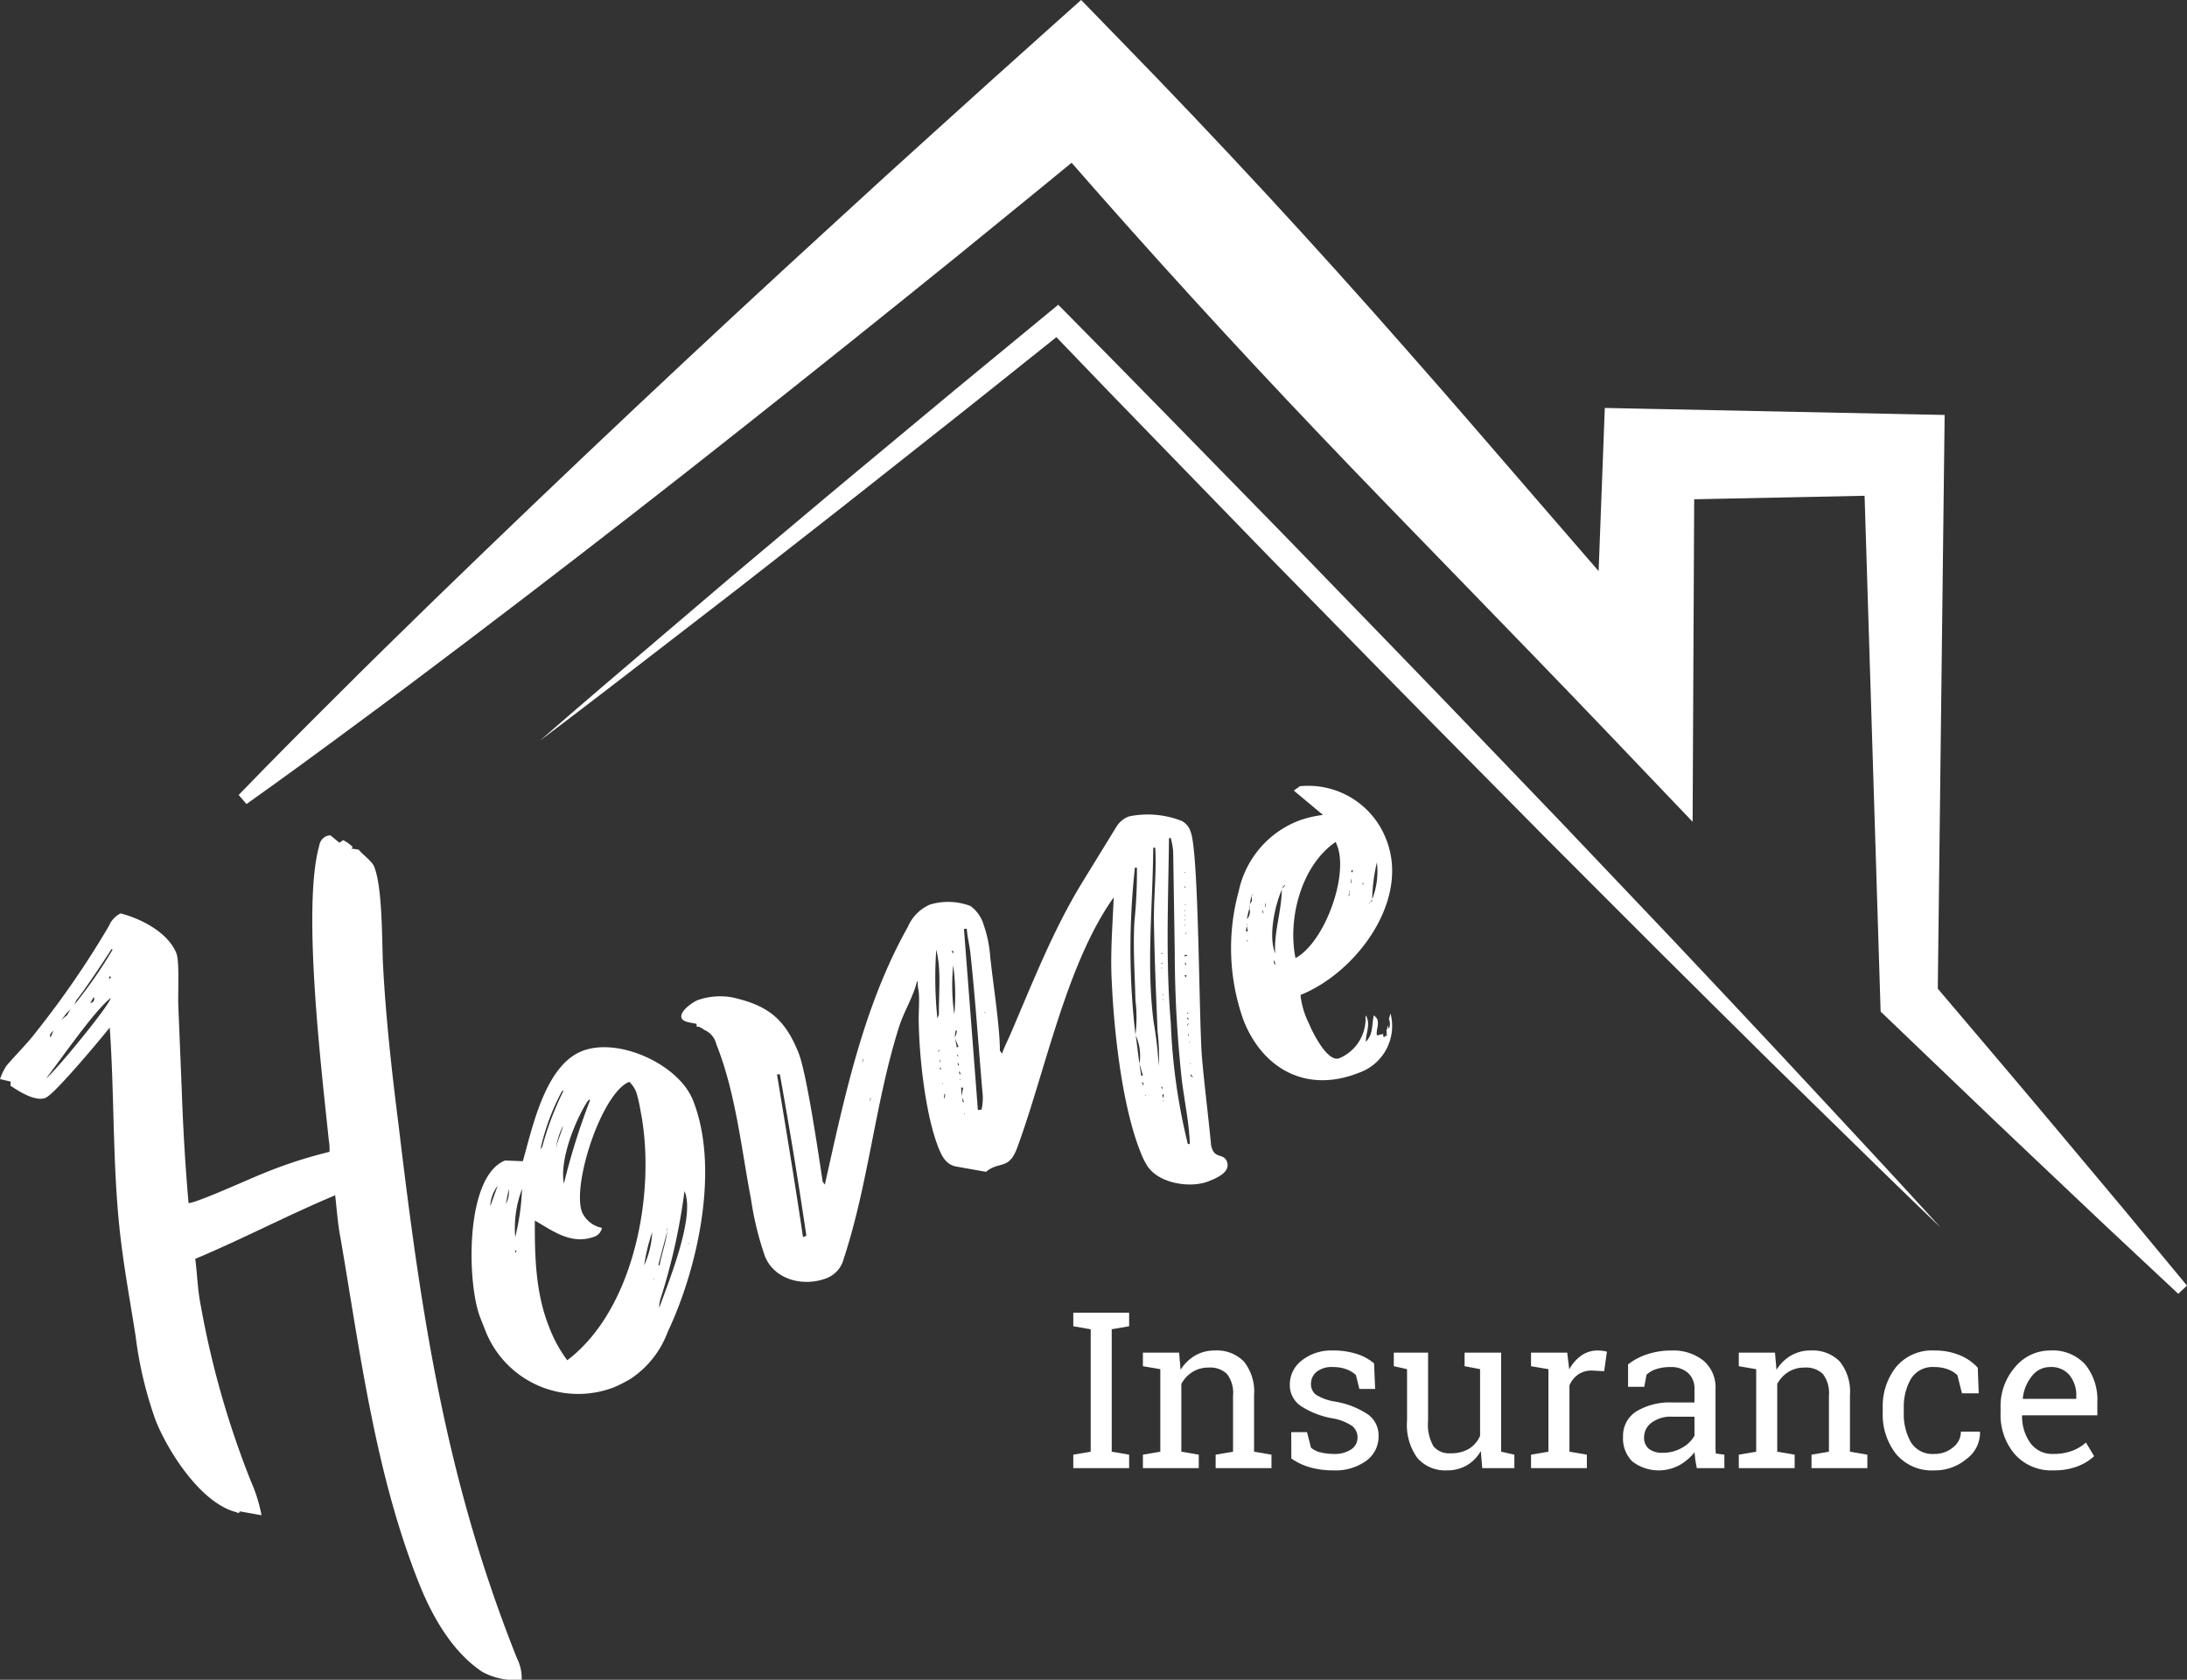 <svg id="Layer_1" data-name="Layer 1" xmlns="http://www.w3.org/2000/svg" viewBox="0 0 200.032 153.684"><rect x="0" y="0" width="200.032" height="153.684" fill="#333333" stroke="none"/><defs><style>.white{fill:#ffffff;}</style></defs><title>TypTap-Home-Insurance-logo</title><path class="white" d="M45.666,160.524c-3.236-.755-6.284-5.498-7.446-8.413a35.98,35.98,0,0,1-1.833-7.717c-.458-2.93-.992-5.83-1.341-8.714-.792-6.443-.57-13.023-1.024-19.512-.83,1.042-5.037,6.1-5.881,6.437-.921.367-2.469-.616-3.205-1.123l.031-.368-.981-.231a5.168,5.168,0,0,1,.584-1.211c.906-1.073,1.873-1.992,2.749-3.142a83.525,83.525,0,0,0,6.636-9.672,2.243,2.243,0,0,1,1.059-1.134c1.887.493,4.34,1.737,5.104,3.655.306.768.119,3.866.18,4.909l.314,7.701c.12,3.421.315,6.811.619,10.248.782-.045,5.601-2.234,6.752-2.693a42.302,42.302,0,0,1,6.137-2.004,4.61,4.61,0,0,0-.06-1.043c-.653-6.32-2.465-21.339-.879-26.951a1.119,1.119,0,0,1,.629-.874.745.745,0,0,1,.414-.076l.797.66.353-.23a3.418,3.418,0,0,1,.874.63l-.123.138.66.093c.368.475,1.211,1.029,1.425,1.566.765,1.918.699,6.658.804,8.928.256,4.878.804,9.818,1.428,14.728,2.085,17.488,4.31,32.43,10.829,48.772a4.025,4.025,0,0,1,.428,1.964,6.366,6.366,0,0,1-3.573-.709c-2.775-1.828-4.612-5.097-5.806-8.089-4.009-10.05-5.379-21.065-7.194-31.636-.26-1.319-.335-2.623-.487-3.896-4.343,1.822-8.456,3.996-12.798,5.817.183,1.35.212,2.761.472,4.081A82.74,82.74,0,0,0,46.942,157.703a14.118,14.118,0,0,1,.963,3.084l-2.009-.355.03.077-.23.092Zm-17.448-39.73c.706-.459,5.912-6.805,5.882-7.326C32.549,114.709,29.631,118.986,28.218,120.794Zm.664-4.355c-.123.138-.399.337-.308.567l.03.077Zm1.536-1.946a5.266,5.266,0,0,0-.83,1.042,2.157,2.157,0,0,1,.522-.475Zm3.763-5.503c-.43.705-2.765,4.215-3.21,4.66l-.185.429a42.21,42.21,0,0,0,3.502-5.043Zm-1.63,4.385-.307.567.153-.062a.354.354,0,0,0,.185-.429Zm1.597-1.793-.138-.123-.062.291Z" transform="translate(-23.984 -22.158)"/><path class="white" d="M71.804,128.398c.893-3.113,2.033-8.726,5.409-10.073,3.299-1.316,8.834,1.19,10.15,4.489,2.479,6.215.445,15.385-2.306,21.196a8.811,8.811,0,0,1-3.363,4.276,12.327,12.327,0,0,1-1.55.796,9.119,9.119,0,0,1-11.852-5.411l-.367-.921c-1.255-3.146-1.43-12.947,2.253-14.417Zm-2.303,2.252a3.284,3.284,0,0,0-.677,1.871Zm.75,1.658a2.171,2.171,0,0,0,.262-1.35Zm.824,4.296.062.153c.076-.031.046-.107.092-.214Zm.665-5.691a10.167,10.167,0,0,0-.633,4.433,21.5,21.5,0,0,0,.618-4.249Zm10.806-7.245a11.44,11.44,0,0,0-.382-1.626,2.538,2.538,0,0,0-.627-.905c-2.532,1.01-5.286,9.489-4.307,11.945a2.52,2.52,0,0,0,1.809,1.413,1.093,1.093,0,0,1-.584.766c-2.148.857-3.819-.433-5.551-1.432-.019,3.298.07,6.642,1.294,9.711a12.46,12.46,0,0,0,1.669,3.069C82.084,141.907,84.043,130.987,82.547,123.669Zm-8.961,3.396a27.594,27.594,0,0,1,1.953-5.137l-.153.061a20.442,20.442,0,0,0-1.969,5.321Zm1.904-1.916a6.478,6.478,0,0,0-.661,2.132C74.967,126.514,75.32,125.84,75.489,125.15Zm2.457-2.313-.031-.077-.077.03c-.077.031-.046.107-.123.138-1.152,1.793-2.567,5.382-2.155,7.529A61.082,61.082,0,0,1,77.946,122.836Zm5.695,12.046a16.833,16.833,0,0,0-.739,3.052A8.437,8.437,0,0,0,83.64,134.883Zm.088,4.234c.03.077.03.077.107.046Zm.584-1.211c.2-1.059.585-2.102.708-3.129l-.815,3.083.03.077Zm.12,2.976a2.734,2.734,0,0,0-.154.951c.83-2.377,3.336-8.356,2.311-10.705A55.928,55.928,0,0,1,84.432,140.881Zm.573-6.365a.305.305,0,0,0,.015.261Zm1.916,1.459.077-.031-.031-.077Z" transform="translate(-23.984 -22.158)"/><path class="white" d="M93.947,137.086a28.122,28.122,0,0,1-1.268-5.186c-.9-4.71-1.402-9.757-3.177-14.207a1.878,1.878,0,0,0-.935-1.228c-.322-.138-.521-.415-.859-.369l-.015-.261c-.399-.108-1.212-.14-1.364-.523-.245-.614,1.014-1.471,1.474-1.655a6.276,6.276,0,0,1,3.099-.259c3.312.725,4.876,1.969,6.131,5.114.826,2.072,2.167,11.675,2.197,11.751l.199.277c1.787-8.005,3.528-16.348,7.584-23.569a3.901,3.901,0,0,1,2.027-2.053,5.761,5.761,0,0,1,3.697.126,3.24,3.24,0,0,1,1.194,1.658,11.179,11.179,0,0,1,.611,2.869c.243,2.393.898,6.489.896,8.713l.199.276c.2-.614.507-1.181.784-1.825,1.983-4.615,3.828-9.354,6.455-13.692l3.18-5.182a2.308,2.308,0,0,1,1.198-1.011,8.496,8.496,0,0,1,4.785.404,1.622,1.622,0,0,1,.843.998c.765,1.918.751,17.042,1.039,20.662.227,2.577.562,5.201.82,7.855a1.405,1.405,0,0,0,.138.567c.306.768,1.042.385,1.318,1.075.398.998-.983,1.548-1.674,1.824-1.688.673-4.725.195-5.689-1.555a6.288,6.288,0,0,1-.536-1.121c-1.683-4.22-2.413-10.954-2.623-15.495-.151-2.608.066-5.185.176-7.808-4.332,6.085-6.228,15.824-8.827,22.908-.769,2.085-1.658,1.194-2.855,2.206l-2.776-.494c-.874-.185-1.257-.922-1.563-1.688-1.193-2.993-1.756-8.193-1.814-11.46-.03-.966.094-1.994-.012-2.93a3.145,3.145,0,0,1-.076-.859l-.077.031c-.339,1.38-1.153,2.683-1.599,4.017-2.215,6.932-2.805,14.371-5.097,21.333a2.584,2.584,0,0,1-1.521,1.762C97.564,139.911,94.834,139.31,93.947,137.086Zm3.791-1.868q-1.097-7.433-2.425-14.774l-.261.015c.808,4.925,1.647,9.927,2.378,14.881Zm5.185-16.208a.43.43,0,0,0-.031.368Zm.702,3.543a.43.43,0,0,0-.031.369Zm6.235-7.556c-.029-1.856.234-4.095-.24-5.952a35.822,35.822,0,0,0,.102,6.274Zm.058,3.267-.031-.077c-.046.107-.123.138-.092.215C109.871,118.372,109.84,118.295,109.917,118.264Zm-.017,1.074.077-.031-.015-.261Zm.107.491c-.077.031-.077.031-.046.107.03.077.03.077.107.046Zm.244,1.503-.031-.077-.077.031Zm.106.936-.031.368.077-.03.031-.368Zm.811-13.129-.154.061.168.2Zm-.001,1.334a18.409,18.409,0,0,0,.103,4.495A20.003,20.003,0,0,0,111.167,110.473Zm.24,5.952a3.58,3.58,0,0,0-.093.66,2.189,2.189,0,0,0,.2-.613Zm.09,1.565.153-.061-.306-.768Zm.092.675-.077.03c.031.077.031.077.138.123Zm.106.936-.092-.23a.304.304,0,0,0,.015.261Zm.061.599-.077.031.092.229.077-.031Zm.015.705.031.077.046-.107Zm.306.768-.185-.015.046.782Zm.075,1.304-.153-.383a.743.743,0,0,0,.076.414Zm1.272.738.337-.046a5.045,5.045,0,0,0,.109-1.289c-.379-4.295-.652-8.544-1.107-12.809-.076-.859-.306-1.657-.351-2.439l-.261.015Zm-1.212.305-.046.108.077-.031Zm1.85-9.186.046-.107-.077.03Zm13.726-13.301a67.871,67.871,0,0,0,.046,15.277,12.418,12.418,0,0,0,.003-3.113c-.06-2.377-.226-4.801-.101-7.163a45.138,45.138,0,0,0,.235-4.985Zm.412,17.978a4.567,4.567,0,0,0-.335-2.624Zm.167,1.089.154-.062c-.122-.306-.198-.72-.321-1.027Zm.138.567-.077.031.092.23.077-.031Zm.199,1.167c.03.077.03.077.107.046Zm.758-22.624c-.036,5.261-.639,10.66.03,15.906a35.219,35.219,0,0,1,.472,4.081,18.156,18.156,0,0,0-.104-3.161c-.135-3.237-.27-6.473-.328-9.741-.059-2.377.25-4.724.115-7.071Zm.741,10.999.031.077.046-.107Zm.001-.445.031.077c.076-.03.076-.03.046-.107Zm.031-.813c.077-.031.077-.031.046-.107C130.204,109.372,130.204,109.372,130.235,109.449Zm.111,12.317-.092-.23c-.046.108-.046.108-.016.185Zm-.054-8.161.107.046-.03-.077Zm0-.445.107.046-.031-.077Zm.052,9.496.108-.399-.154.061Zm.015.26.077-.03-.03-.077Zm2.451,3.915c-.06-1.933-.487-3.896-.731-5.845a108.908,108.908,0,0,1-.648-11.659l-.145-9.28a6.556,6.556,0,0,0-.229-1.243l-.153.061c-.066,5.629-.317,11.244.168,16.919a54.517,54.517,0,0,0,1.554,11.03Zm-.532-20.509.107.046-.031-.077Zm.076.414-.046.108.077-.031Zm.001-.89-.046.107.077-.031Zm-.046-.337.077-.031-.03-.077Zm.002-2.225c.03.077.03.077.107.046l-.031-.077Zm.001-1.334.062.154c-.031-.077-.031-.077.016-.185Zm.206,9.434-.185-.016.092.23Zm.078-1.81-.214-.092c-.046.107-.046.107-.016.184Zm-.195-4.725-.046.107.077-.031Zm-.005,5.337a.303.303,0,0,0,.015.261l.077-.031Zm.08-2.699-.077.031a.305.305,0,0,1,.015.261Zm.161,7.762-.077.031.062.153.076-.031Zm.061.598-.03-.077c-.046.107-.123.138-.092.215C132.652,115.955,132.621,115.878,132.698,115.847Zm-.03-.967-.031-.077c-.077.031-.077.031-.046.107Zm.06,1.933-.107-.046a.304.304,0,0,1,.015.261Zm.045.783c.046-.107.046-.107.015-.185C132.819,117.489,132.742,117.52,132.773,117.597Zm.105,1.825-.077.03.108.047Zm-.017,1.074a.304.304,0,0,0,.168.2l.077-.03a.305.305,0,0,1-.169-.2Z" transform="translate(-23.984 -22.158)"/><path class="white" d="M142.932,113.188a7.66,7.66,0,0,0,.78,2.624c.306.767,1.699,3.591,2.773,3.163a3.929,3.929,0,0,0,2.397-3.802l.046-.108.092.23c.275.69-.124,1.473-.109,2.178.69-.721.538-1.549.723-2.423a1.401,1.401,0,0,1,.307.323c.214.537-.124,1.027-.017,1.518l.568-.137.015.26.184.016-.03-.077.23-.092-.138-.123.077-.03-.046-.338.077-.031.031-.368.122.307a1.058,1.058,0,0,0,.001-.889l.153-.506a4.529,4.529,0,0,1-2.904,5.427c-4.68,1.867-8.728-.253-10.534-4.78a19.687,19.687,0,0,1-.449-11.827,8.896,8.896,0,0,1,5.513-6.468,10.373,10.373,0,0,1,2.193-.519l-2.667-2.227.553-.398a7.635,7.635,0,0,1,7.896,4.855C153.003,104.546,147.996,111.168,142.932,113.188Zm-4.918-6.309-.077.476.184.015Zm.016-.184-.046.107.077-.031Zm.061,1.488c-.077.031-.077.031-.046.107l.077-.031Zm.341-4.049.2-.168a.304.304,0,0,0-.2.168l-.139.768-.062.291.03.077a7.094,7.094,0,0,0-.23.981.994.994,0,0,0,.23-.981l.031-.368.215-.353C138.447,104.395,138.493,104.287,138.431,104.134Zm1.056,2.425.031.077-.062-.154Zm.032-.813c.046-.107.015-.184-.046-.338A.622.622,0,0,0,139.519,105.745Zm.123-.583.077-.031a.625.625,0,0,0,.031-.368C139.704,104.871,139.719,105.132,139.642,105.162Zm1.581-1.609c-.646,1.503-1.246,4.232-.604,5.843C140.484,107.495,141.207,105.517,141.223,103.554Zm-.727,6.426a.616.616,0,0,0,.076.415l.077-.031Zm.773-6.534.246-.275-.031-.077-.046.107C141.285,103.263,141.316,103.339,141.27,103.446Zm1.206,6.367c2.64-1.409,4.9-7.558,3.799-10.32l-.122-.307C143.006,101.331,141.743,106.192,142.475,109.813Zm4.899-6.223a.497.497,0,0,0,.046.337l-.169.245.199-.168-.03-.077Zm.2-1.058-.031.368.031.077A.878.878,0,0,0,147.575,102.532Zm.047-.552a.178.178,0,0,0,.092-.215l-.154.062Zm.98,1.121.077-.03-.015-.261Zm.551,1.826c.046-.107.123-.138.092-.215Zm.368-.414a.301.301,0,0,0-.199.169A.305.305,0,0,0,149.521,104.513Zm-.031-.077a7.072,7.072,0,0,0,.433-3.375A15.516,15.516,0,0,0,149.49,104.436Z" transform="translate(-23.984 -22.158)"/><path class="white" d="M218.179,132.731l-5.873-7.011c-3.672-4.391-7.388-8.741-11.084-13.109l.584-48.904.043-3.585-3.74-.077-23.324-.481-4.019-.083-.158,4.172-.408,10.754q-2.547-2.942-5.092-5.885c-4.179-4.823-8.327-9.675-12.554-14.455q-12.624-14.391-25.987-28.104l-3.699-3.807-3.758,3.362q-4.696,4.201-9.365,8.435l-4.67,4.232-4.648,4.257q-9.303,8.507-18.484,17.156-9.18,8.65-18.239,17.441C60.689,79.979,57.677,82.918,54.702,85.9c-2.986,2.97-5.959,5.954-8.889,8.989l.715.832c3.44-2.441,6.836-4.933,10.22-7.44,3.395-2.494,6.753-5.031,10.108-7.57q10.058-7.628,19.98-15.416,9.913-7.798,19.734-15.702l4.907-3.957,4.885-3.982q2.825-2.294,5.633-4.606,10.922,12.501,22.366,24.523c4.39,4.63,8.859,9.188,13.296,13.775,4.44,4.584,8.891,9.158,13.296,13.775l7.845,8.223.054-11.197.089-18.31,15.585-.321,1.432,46.067.035,1.127.679.648c4.409,4.209,8.791,8.444,13.223,12.632l6.642,6.287,6.679,6.253.799-.752Z" transform="translate(-23.984 -22.158)"/><path class="white" d="M181.805,113.264q-4.951-5.282-9.948-10.52l-4.986-5.249-5.011-5.224c-6.667-6.979-13.394-13.9-20.11-20.832L131.633,61.085q-5.061-5.176-10.147-10.326l-.713-.718-.764.631c-3.916,3.238-7.854,6.449-11.752,9.709-3.9,3.258-7.821,6.489-11.702,9.771l-5.833,4.907-5.803,4.944c-3.866,3.299-7.742,6.587-11.57,9.933,4.064-3.056,8.08-6.171,12.105-9.273l6.035-4.659,6.005-4.696c4.011-3.121,7.982-6.291,11.974-9.436,3.729-2.934,7.425-5.91,11.136-8.868q4.663,4.87,9.365,9.701l10.083,10.388c6.751,6.898,13.492,13.805,20.292,20.654l5.09,5.147,5.115,5.123q5.11,5.128,10.252,10.223,5.127,5.111,10.32,10.158c3.448,3.378,6.894,6.758,10.383,10.096-3.244-3.577-6.532-7.111-9.818-10.647Q186.764,118.538,181.805,113.264Z" transform="translate(-23.984 -22.158)"/><path class="white" d="M122.152,143.499v-1.24h5.107v1.24l-1.592.273V154.974l1.592.273v1.23H122.152v-1.23l1.592-.273V143.773Z" transform="translate(-23.984 -22.158)"/><path class="white" d="M128.519,155.247l1.592-.273v-7.549l-1.592-.273v-1.24h3.311l.137,1.572a3.833,3.833,0,0,1,1.323-1.304,3.532,3.532,0,0,1,1.812-.464,3.449,3.449,0,0,1,2.646,1.001,4.395,4.395,0,0,1,.938,3.091v5.166l1.592.273v1.23h-5.107v-1.23l1.592-.273V149.847a2.859,2.859,0,0,0-.552-1.982,2.21,2.21,0,0,0-1.685-.586,2.71,2.71,0,0,0-1.47.4,2.925,2.925,0,0,0-1.021,1.094V154.974l1.592.273v1.23h-5.107Z" transform="translate(-23.984 -22.158)"/><path class="white" d="M149.76,149.232h-1.445l-.312-1.27a2.601,2.601,0,0,0-.884-.532,3.412,3.412,0,0,0-1.206-.2,2.219,2.219,0,0,0-1.523.449,1.408,1.408,0,0,0-.498,1.084,1.209,1.209,0,0,0,.439.986,4.562,4.562,0,0,0,1.787.645,7.698,7.698,0,0,1,2.979,1.167,2.353,2.353,0,0,1,.977,1.978,2.73,2.73,0,0,1-1.138,2.275,4.765,4.765,0,0,1-2.974.869,7.728,7.728,0,0,1-2.158-.278,5.744,5.744,0,0,1-1.709-.806l-.01-2.412h1.445l.361,1.416a2.011,2.011,0,0,0,.903.439,4.989,4.989,0,0,0,1.167.137,2.721,2.721,0,0,0,1.606-.415,1.28,1.28,0,0,0,.581-1.089,1.31,1.31,0,0,0-.483-1.045,4.543,4.543,0,0,0-1.831-.713,7.682,7.682,0,0,1-2.9-1.143,2.304,2.304,0,0,1-.977-1.953,2.759,2.759,0,0,1,1.099-2.197,4.336,4.336,0,0,1,2.856-.908,6.932,6.932,0,0,1,2.158.312,4.5,4.5,0,0,1,1.592.869Z" transform="translate(-23.984 -22.158)"/><path class="white" d="M159.427,154.915a3.568,3.568,0,0,1-1.284,1.309,3.529,3.529,0,0,1-1.812.459,3.382,3.382,0,0,1-2.686-1.104,5.124,5.124,0,0,1-.967-3.438v-4.717l-1.211-.273v-1.24h3.135v6.25a3.934,3.934,0,0,0,.498,2.324,1.851,1.851,0,0,0,1.553.635,3.162,3.162,0,0,0,1.694-.415,2.6,2.6,0,0,0,1.011-1.177v-6.104l-1.416-.273v-1.24H161.283v9.062l1.211.273v1.23h-2.939Z" transform="translate(-23.984 -22.158)"/><path class="white" d="M164.017,147.152v-1.24h3.311l.186,1.533a3.689,3.689,0,0,1,1.108-1.27,2.575,2.575,0,0,1,1.509-.459,3.256,3.256,0,0,1,.464.034,2.585,2.585,0,0,1,.366.073l-.254,1.787-1.094-.059a2.201,2.201,0,0,0-1.279.356,2.308,2.308,0,0,0-.801,1.001V154.974l1.592.273v1.23h-5.107v-1.23l1.592-.273v-7.549Z" transform="translate(-23.984 -22.158)"/><path class="white" d="M179.183,156.478q-.088-.43-.137-.771-.049-.342-.068-.684a4.66,4.66,0,0,1-1.392,1.187,3.986,3.986,0,0,1-4.292-.332,2.961,2.961,0,0,1-.859-2.271,2.63,2.63,0,0,1,1.216-2.319,5.926,5.926,0,0,1,3.335-.815h1.982v-1.23a1.904,1.904,0,0,0-.586-1.47,2.31,2.31,0,0,0-1.631-.542,4,4,0,0,0-1.274.186,2.394,2.394,0,0,0-.894.508l-.205,1.113h-1.484v-2.051a5.703,5.703,0,0,1,1.748-.923,6.915,6.915,0,0,1,2.227-.347,4.428,4.428,0,0,1,2.91.918,3.211,3.211,0,0,1,1.113,2.627V154.349q0,.205.005.4c.003.13.011.26.024.391l.781.107v1.23Zm-3.096-1.406a3.418,3.418,0,0,0,1.748-.459,2.85,2.85,0,0,0,1.133-1.104v-1.738h-2.051a2.926,2.926,0,0,0-1.87.547,1.644,1.644,0,0,0-.688,1.328,1.314,1.314,0,0,0,.43,1.06A1.963,1.963,0,0,0,176.088,155.072Z" transform="translate(-23.984 -22.158)"/><path class="white" d="M183.021,155.247l1.592-.273v-7.549l-1.592-.273v-1.24h3.311l.137,1.572a3.832,3.832,0,0,1,1.323-1.304,3.532,3.532,0,0,1,1.812-.464,3.449,3.449,0,0,1,2.646,1.001,4.395,4.395,0,0,1,.938,3.091v5.166l1.592.273v1.23h-5.107v-1.23l1.592-.273V149.847a2.859,2.859,0,0,0-.552-1.982,2.21,2.21,0,0,0-1.685-.586,2.71,2.71,0,0,0-1.47.4,2.925,2.925,0,0,0-1.02,1.094V154.974l1.592.273v1.23h-5.107Z" transform="translate(-23.984 -22.158)"/><path class="white" d="M200.922,155.179a2.593,2.593,0,0,0,1.685-.591,1.804,1.804,0,0,0,.728-1.45h1.729l.02.059a2.962,2.962,0,0,1-1.216,2.427,4.446,4.446,0,0,1-2.944,1.06,4.263,4.263,0,0,1-3.521-1.504,5.817,5.817,0,0,1-1.216-3.779v-.41a5.791,5.791,0,0,1,1.221-3.765,4.26,4.26,0,0,1,3.516-1.509,5.898,5.898,0,0,1,2.28.42,4.605,4.605,0,0,1,1.675,1.152l.088,2.344h-1.533l-.42-1.66a2.55,2.55,0,0,0-.879-.537,3.374,3.374,0,0,0-1.211-.205,2.318,2.318,0,0,0-2.163,1.089,5.129,5.129,0,0,0-.649,2.671v.41a5.19,5.19,0,0,0,.645,2.7A2.322,2.322,0,0,0,200.922,155.179Z" transform="translate(-23.984 -22.158)"/><path class="white" d="M211.781,156.683a4.457,4.457,0,0,1-3.511-1.47,5.533,5.533,0,0,1-1.304-3.813V150.97a5.42,5.42,0,0,1,1.343-3.755,4.135,4.135,0,0,1,3.179-1.499,4.005,4.005,0,0,1,3.228,1.289,5.121,5.121,0,0,1,1.099,3.438v1.201h-6.855l-.029.049a4.178,4.178,0,0,0,.771,2.505,2.457,2.457,0,0,0,2.08.981,4.841,4.841,0,0,0,1.714-.278,3.934,3.934,0,0,0,1.274-.767l.752,1.25a4.609,4.609,0,0,1-1.499.923A5.993,5.993,0,0,1,211.781,156.683Zm-.293-9.453a2.084,2.084,0,0,0-1.65.815,3.863,3.863,0,0,0-.84,2.046l.02.049h4.873v-.254a2.948,2.948,0,0,0-.605-1.895A2.157,2.157,0,0,0,211.488,147.23Z" transform="translate(-23.984 -22.158)"/></svg>